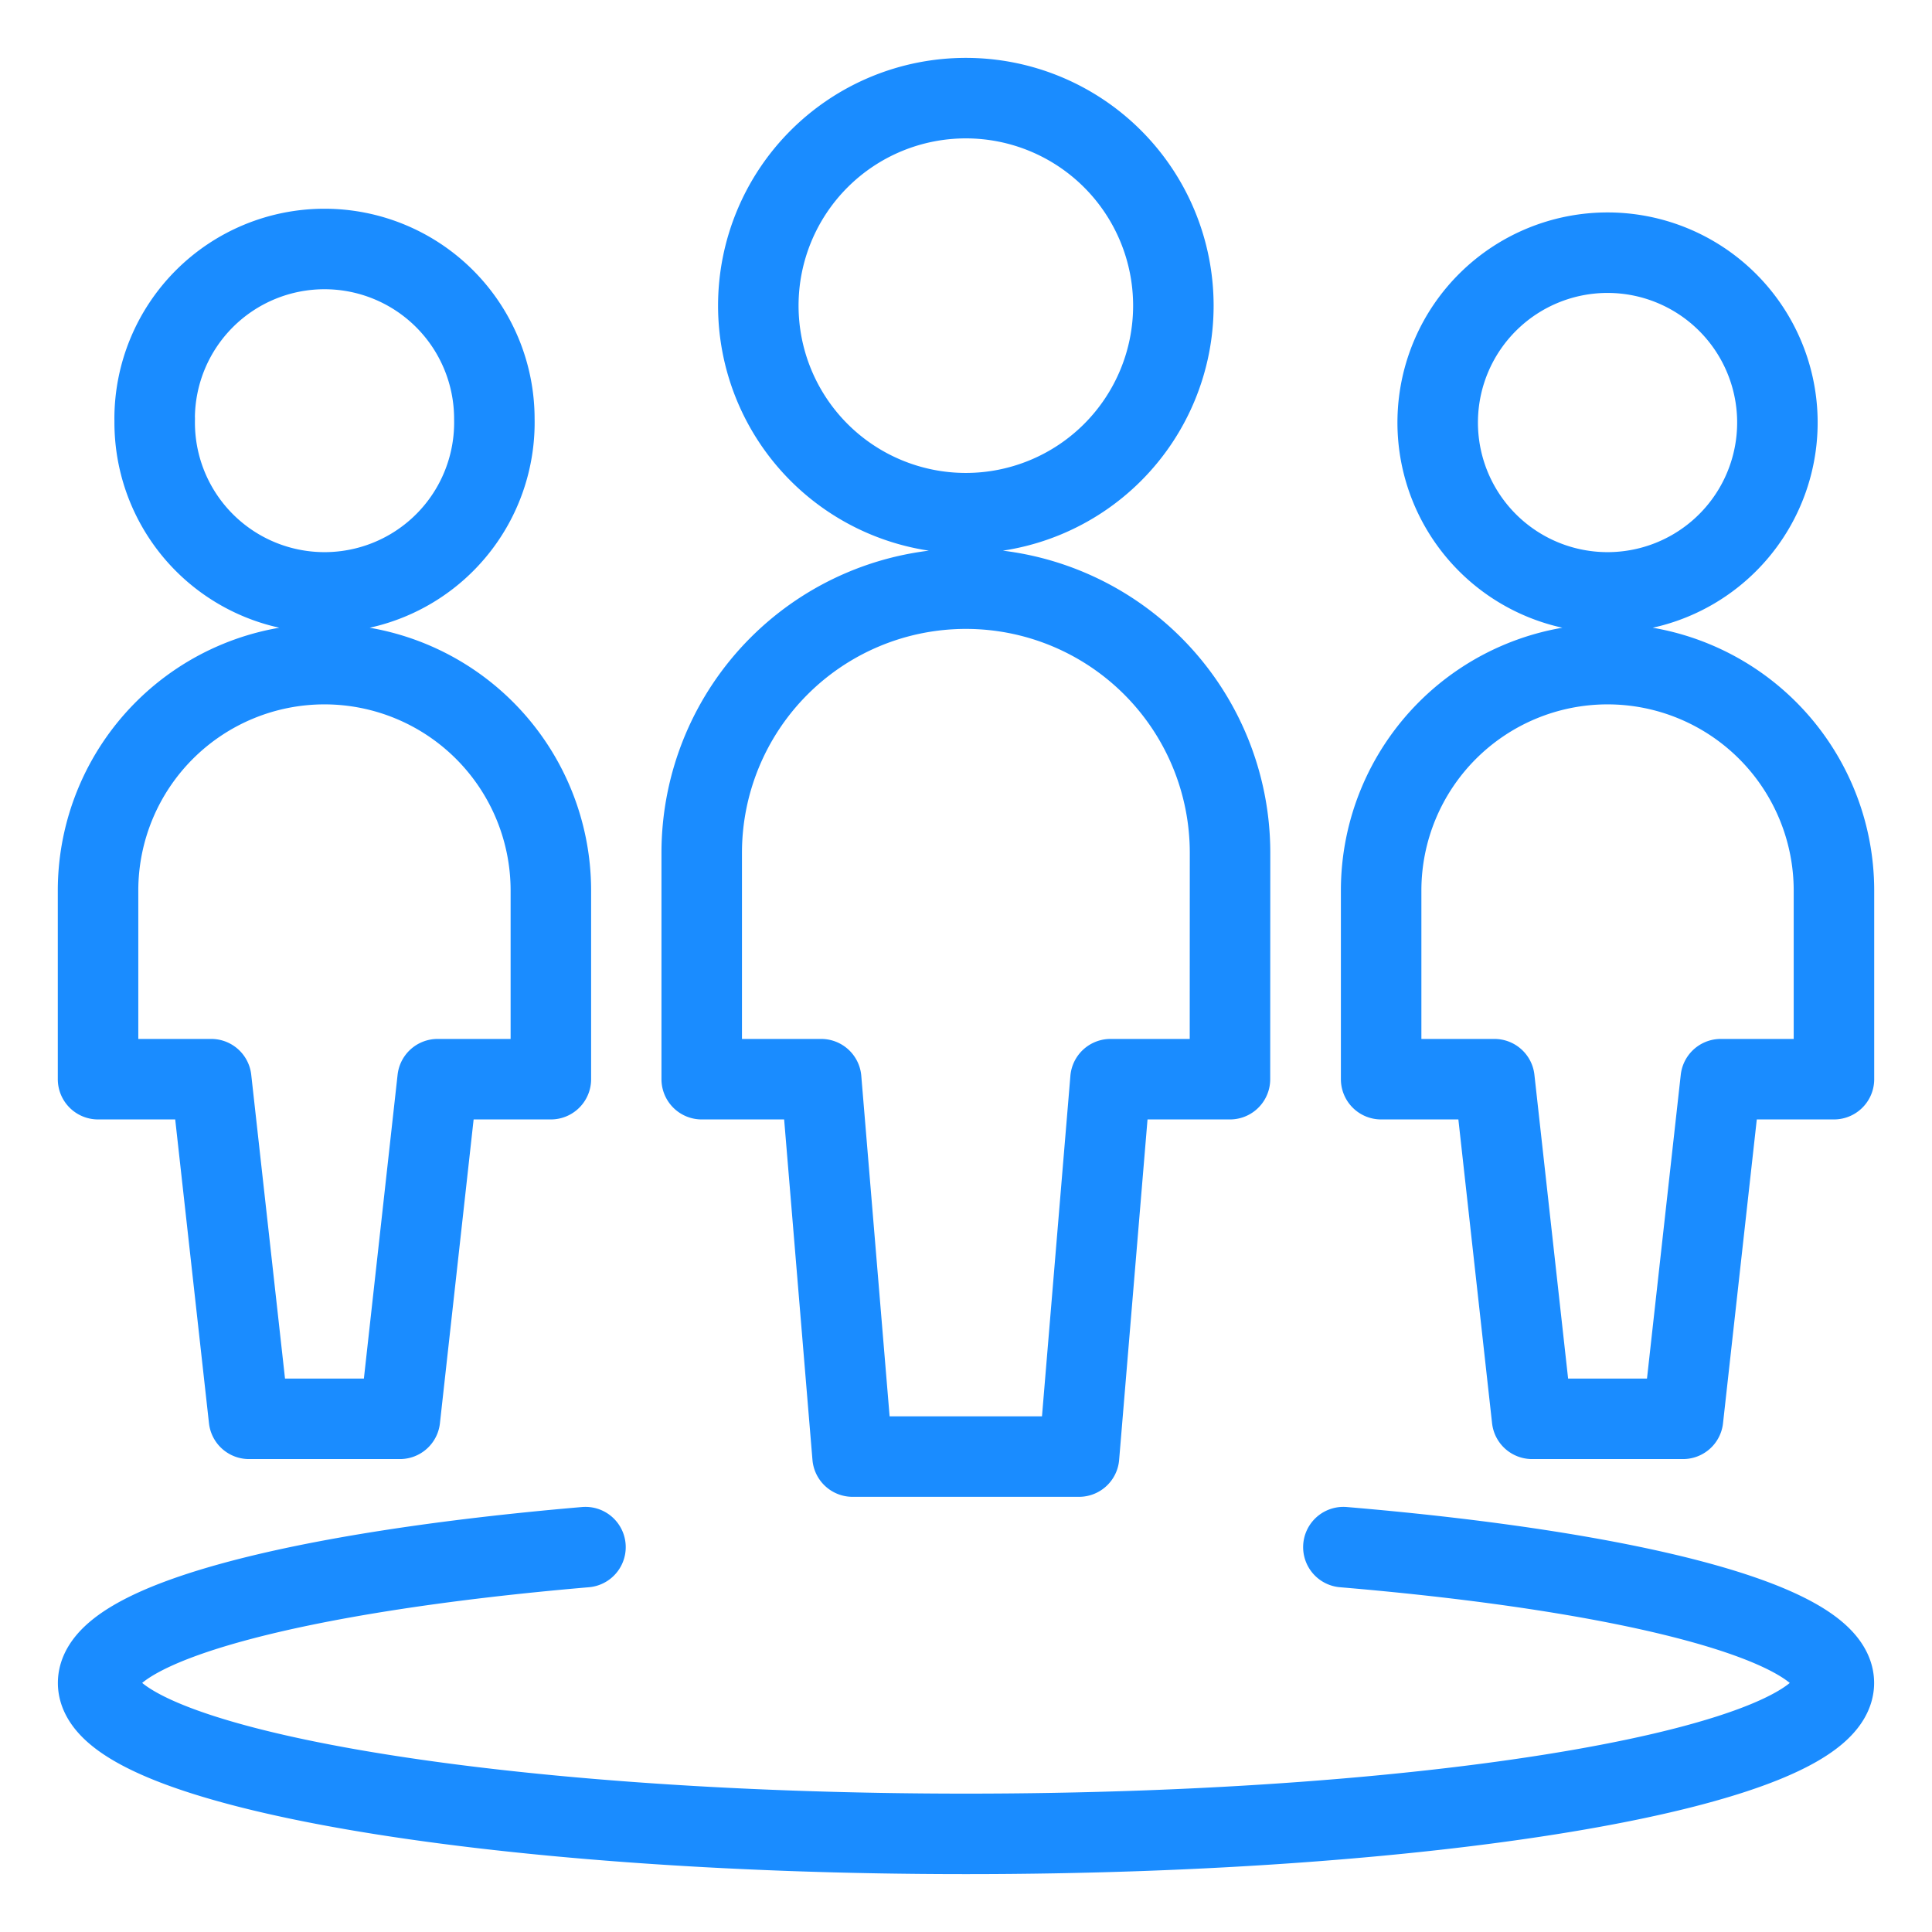 <svg viewBox="0 0 24 24" fill="none" xmlns="http://www.w3.org/2000/svg"><path d="M16.688 19.219c3.607.304 6.093.947 6.093 1.687 0 1.032-4.826 1.875-10.781 1.875s-10.781-.843-10.781-1.875c0-.74 2.47-1.38 6.054-1.687M17.86 5.203a2.11 2.11 0 1 0 4.219 0 2.11 2.11 0 0 0-4.219 0m2.11 3.047a2.813 2.813 0 0 0-2.813 2.813v2.343h1.407l.468 4.219h1.875l.469-4.219h1.406v-2.344A2.813 2.813 0 0 0 19.97 8.25M1.922 5.203a2.11 2.11 0 1 0 4.219 0 2.11 2.11 0 0 0-4.22 0m2.11 3.047a2.813 2.813 0 0 0-2.813 2.813v2.343h1.406l.469 4.219h1.875l.468-4.219h1.407v-2.344A2.813 2.813 0 0 0 4.03 8.25m5.39-4.453a2.578 2.578 0 1 0 5.156 0 2.578 2.578 0 0 0-5.156 0m5.86 6.797a3.281 3.281 0 1 0-6.563 0v2.812h1.484l.39 4.688h2.813l.391-4.688h1.484z" stroke="#1A8CFF" stroke-linecap="round" stroke-linejoin="round"/></svg>